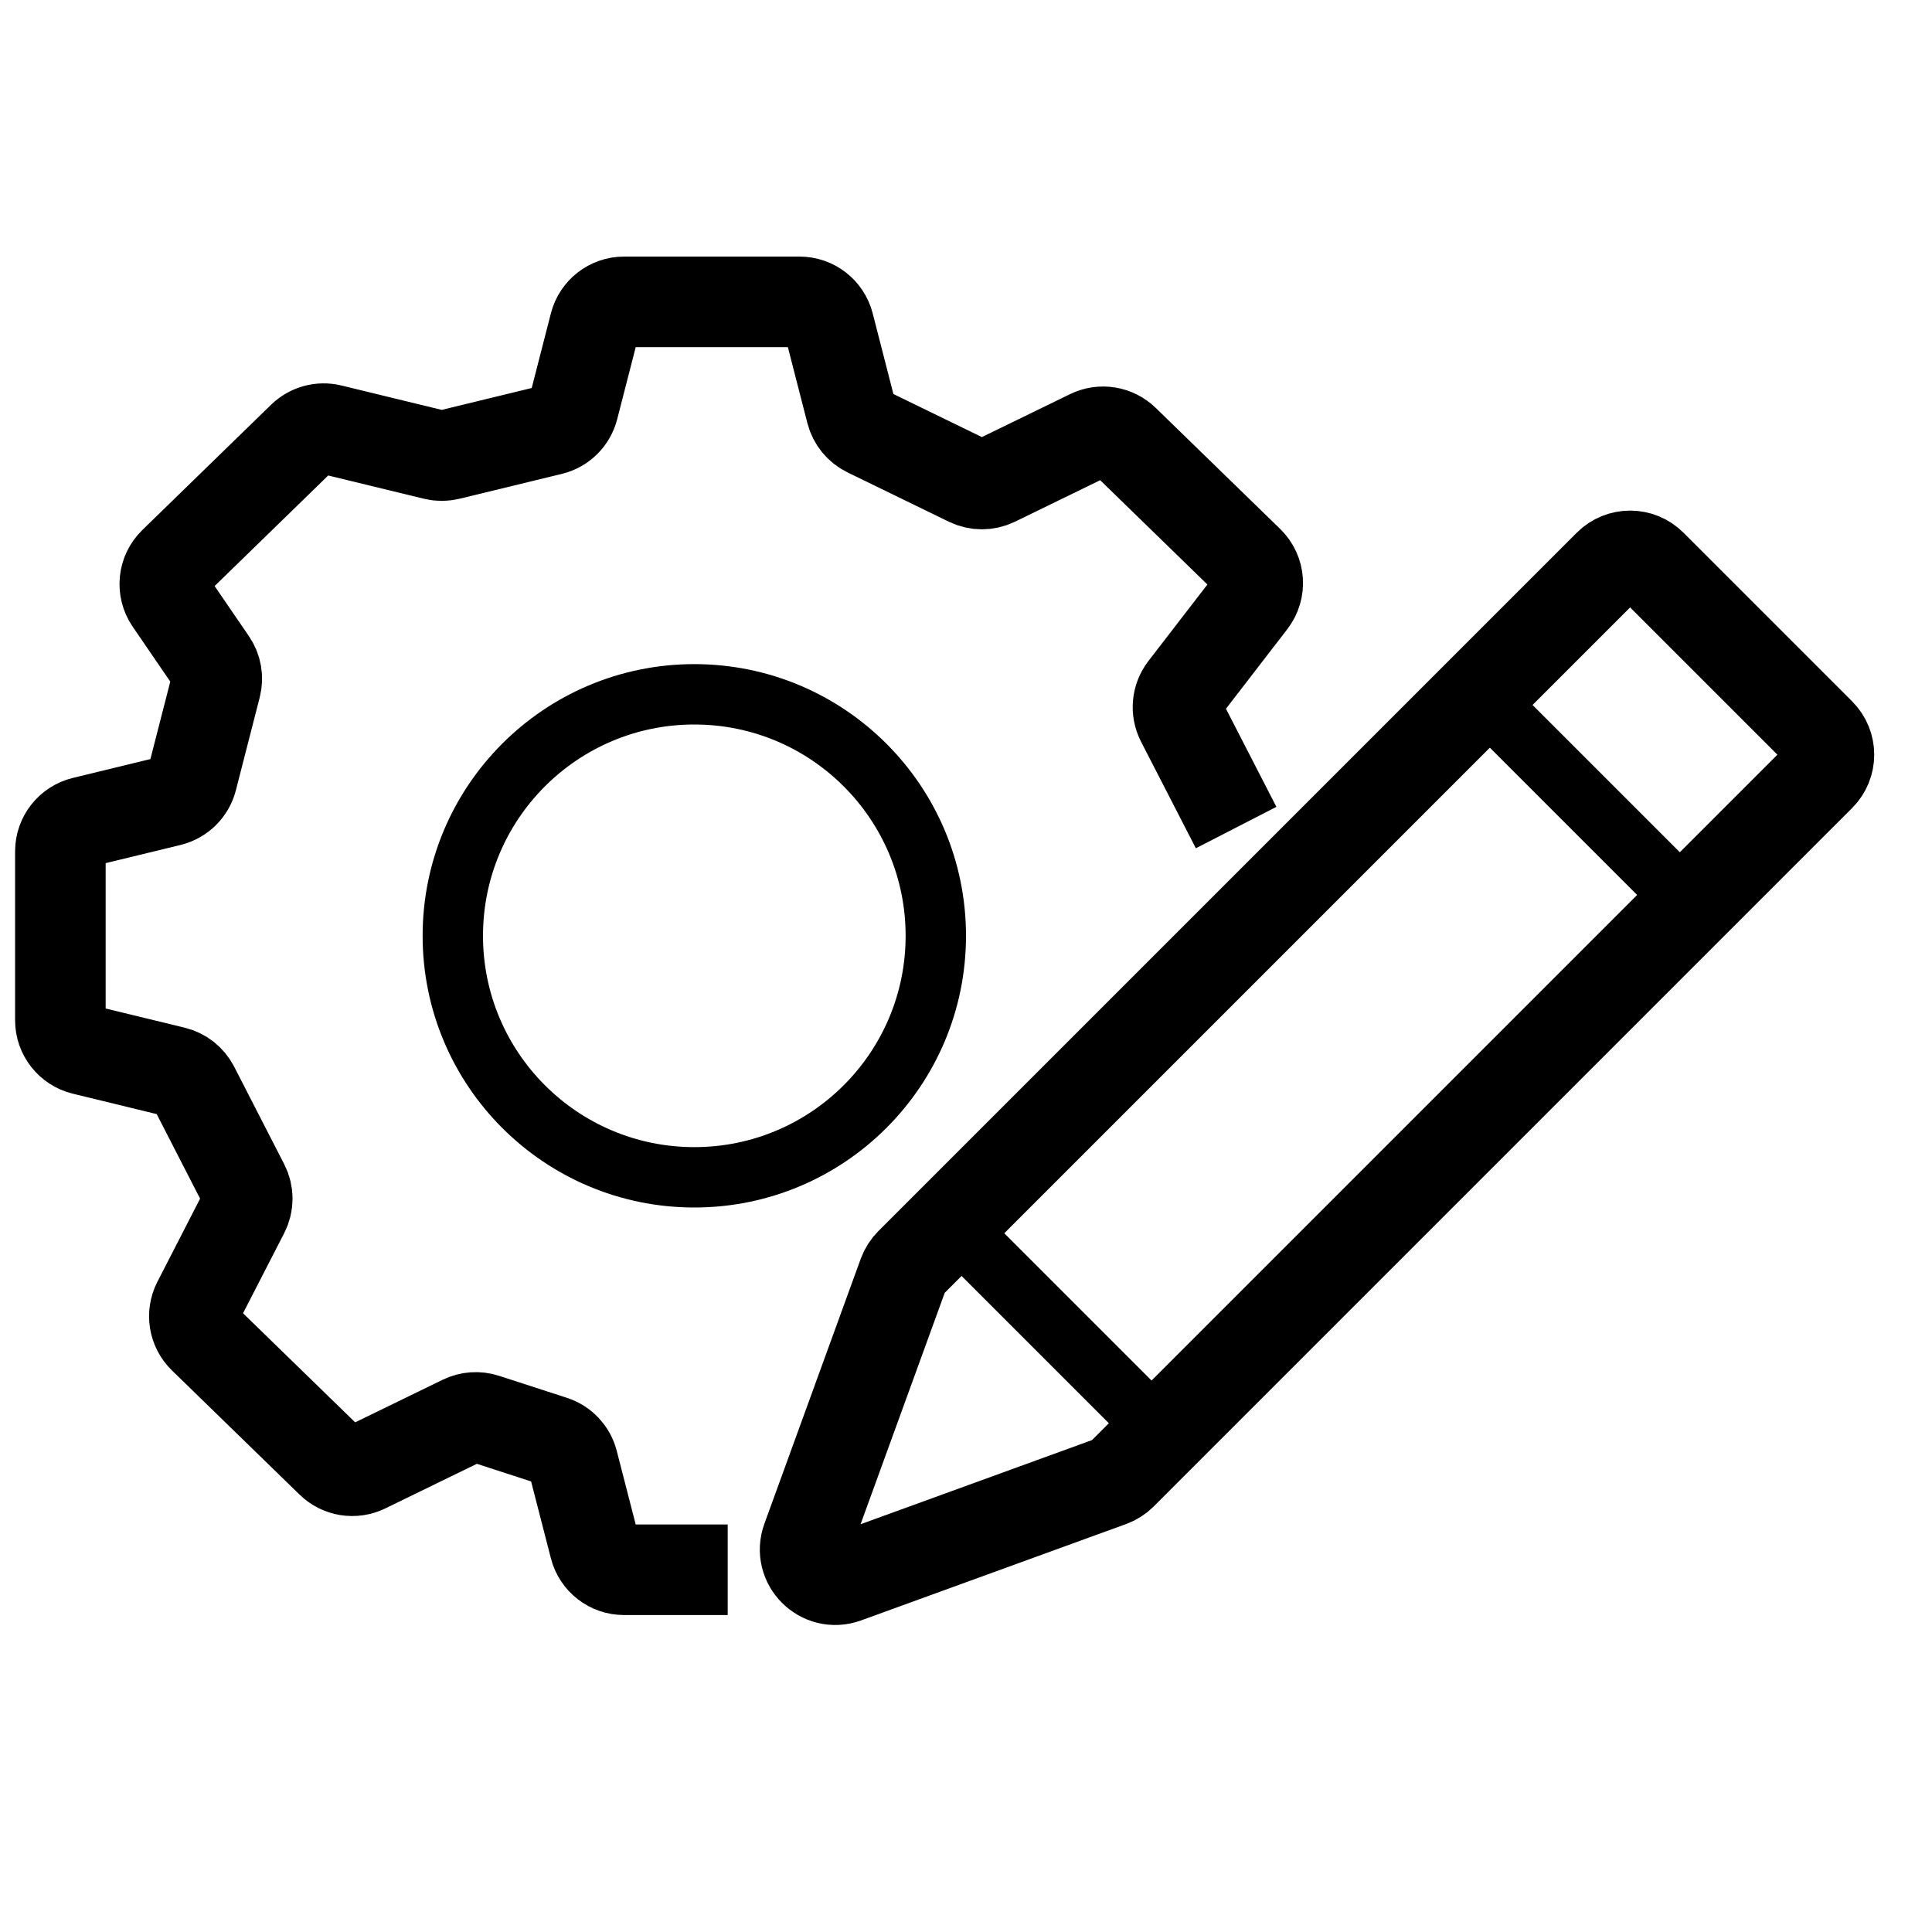 <svg width="32" height="32" viewBox="0 0 32 32" fill="none" xmlns="http://www.w3.org/2000/svg">
<path d="M20.474 13.707L19.566 11.941C19.478 11.768 19.497 11.561 19.615 11.407L20.728 9.963C20.883 9.761 20.863 9.476 20.681 9.299L18.62 7.294C18.469 7.147 18.242 7.11 18.053 7.202L16.482 7.967C16.344 8.034 16.183 8.034 16.044 7.967L14.366 7.15C14.234 7.086 14.137 6.967 14.1 6.825L13.728 5.376C13.671 5.155 13.472 5 13.244 5H10.335C10.107 5 9.908 5.155 9.851 5.376L9.496 6.758C9.45 6.937 9.309 7.076 9.13 7.12L7.434 7.532C7.356 7.551 7.275 7.551 7.198 7.532L5.479 7.114C5.312 7.073 5.136 7.122 5.012 7.242L2.881 9.316C2.706 9.486 2.679 9.756 2.817 9.957L3.503 10.959C3.585 11.078 3.611 11.226 3.575 11.366L3.18 12.905C3.134 13.083 2.993 13.222 2.814 13.266L1.382 13.614C1.158 13.669 1 13.87 1 14.1V16.9C1 17.13 1.158 17.331 1.382 17.386L2.883 17.751C3.024 17.785 3.143 17.879 3.21 18.008L4.04 19.625C4.114 19.769 4.114 19.939 4.04 20.082L3.274 21.573C3.174 21.769 3.213 22.007 3.37 22.16L5.485 24.218C5.636 24.366 5.863 24.402 6.053 24.31L7.661 23.527C7.777 23.471 7.911 23.461 8.034 23.501L9.159 23.866C9.322 23.919 9.447 24.052 9.489 24.218L9.851 25.624C9.908 25.846 10.107 26 10.335 26H12.053" stroke="currentColor" stroke-width="1.5"/>
<circle cx="11.5" cy="15.5" r="4" stroke="currentColor"/>
<path d="M15.078 20.922L26.646 9.354C26.842 9.158 27.158 9.158 27.354 9.354L30.146 12.146C30.342 12.342 30.342 12.658 30.146 12.854L18.578 24.422C18.527 24.473 18.464 24.513 18.396 24.538L14.007 26.134C13.608 26.279 13.221 25.892 13.366 25.493L14.962 21.104C14.987 21.036 15.027 20.973 15.078 20.922Z" stroke="currentColor" stroke-width="1.5"/>
<path d="M24.5 11.5L28 15" stroke="currentColor"/>
<path d="M16 20.5L19.5 24" stroke="currentColor"/>
</svg>
